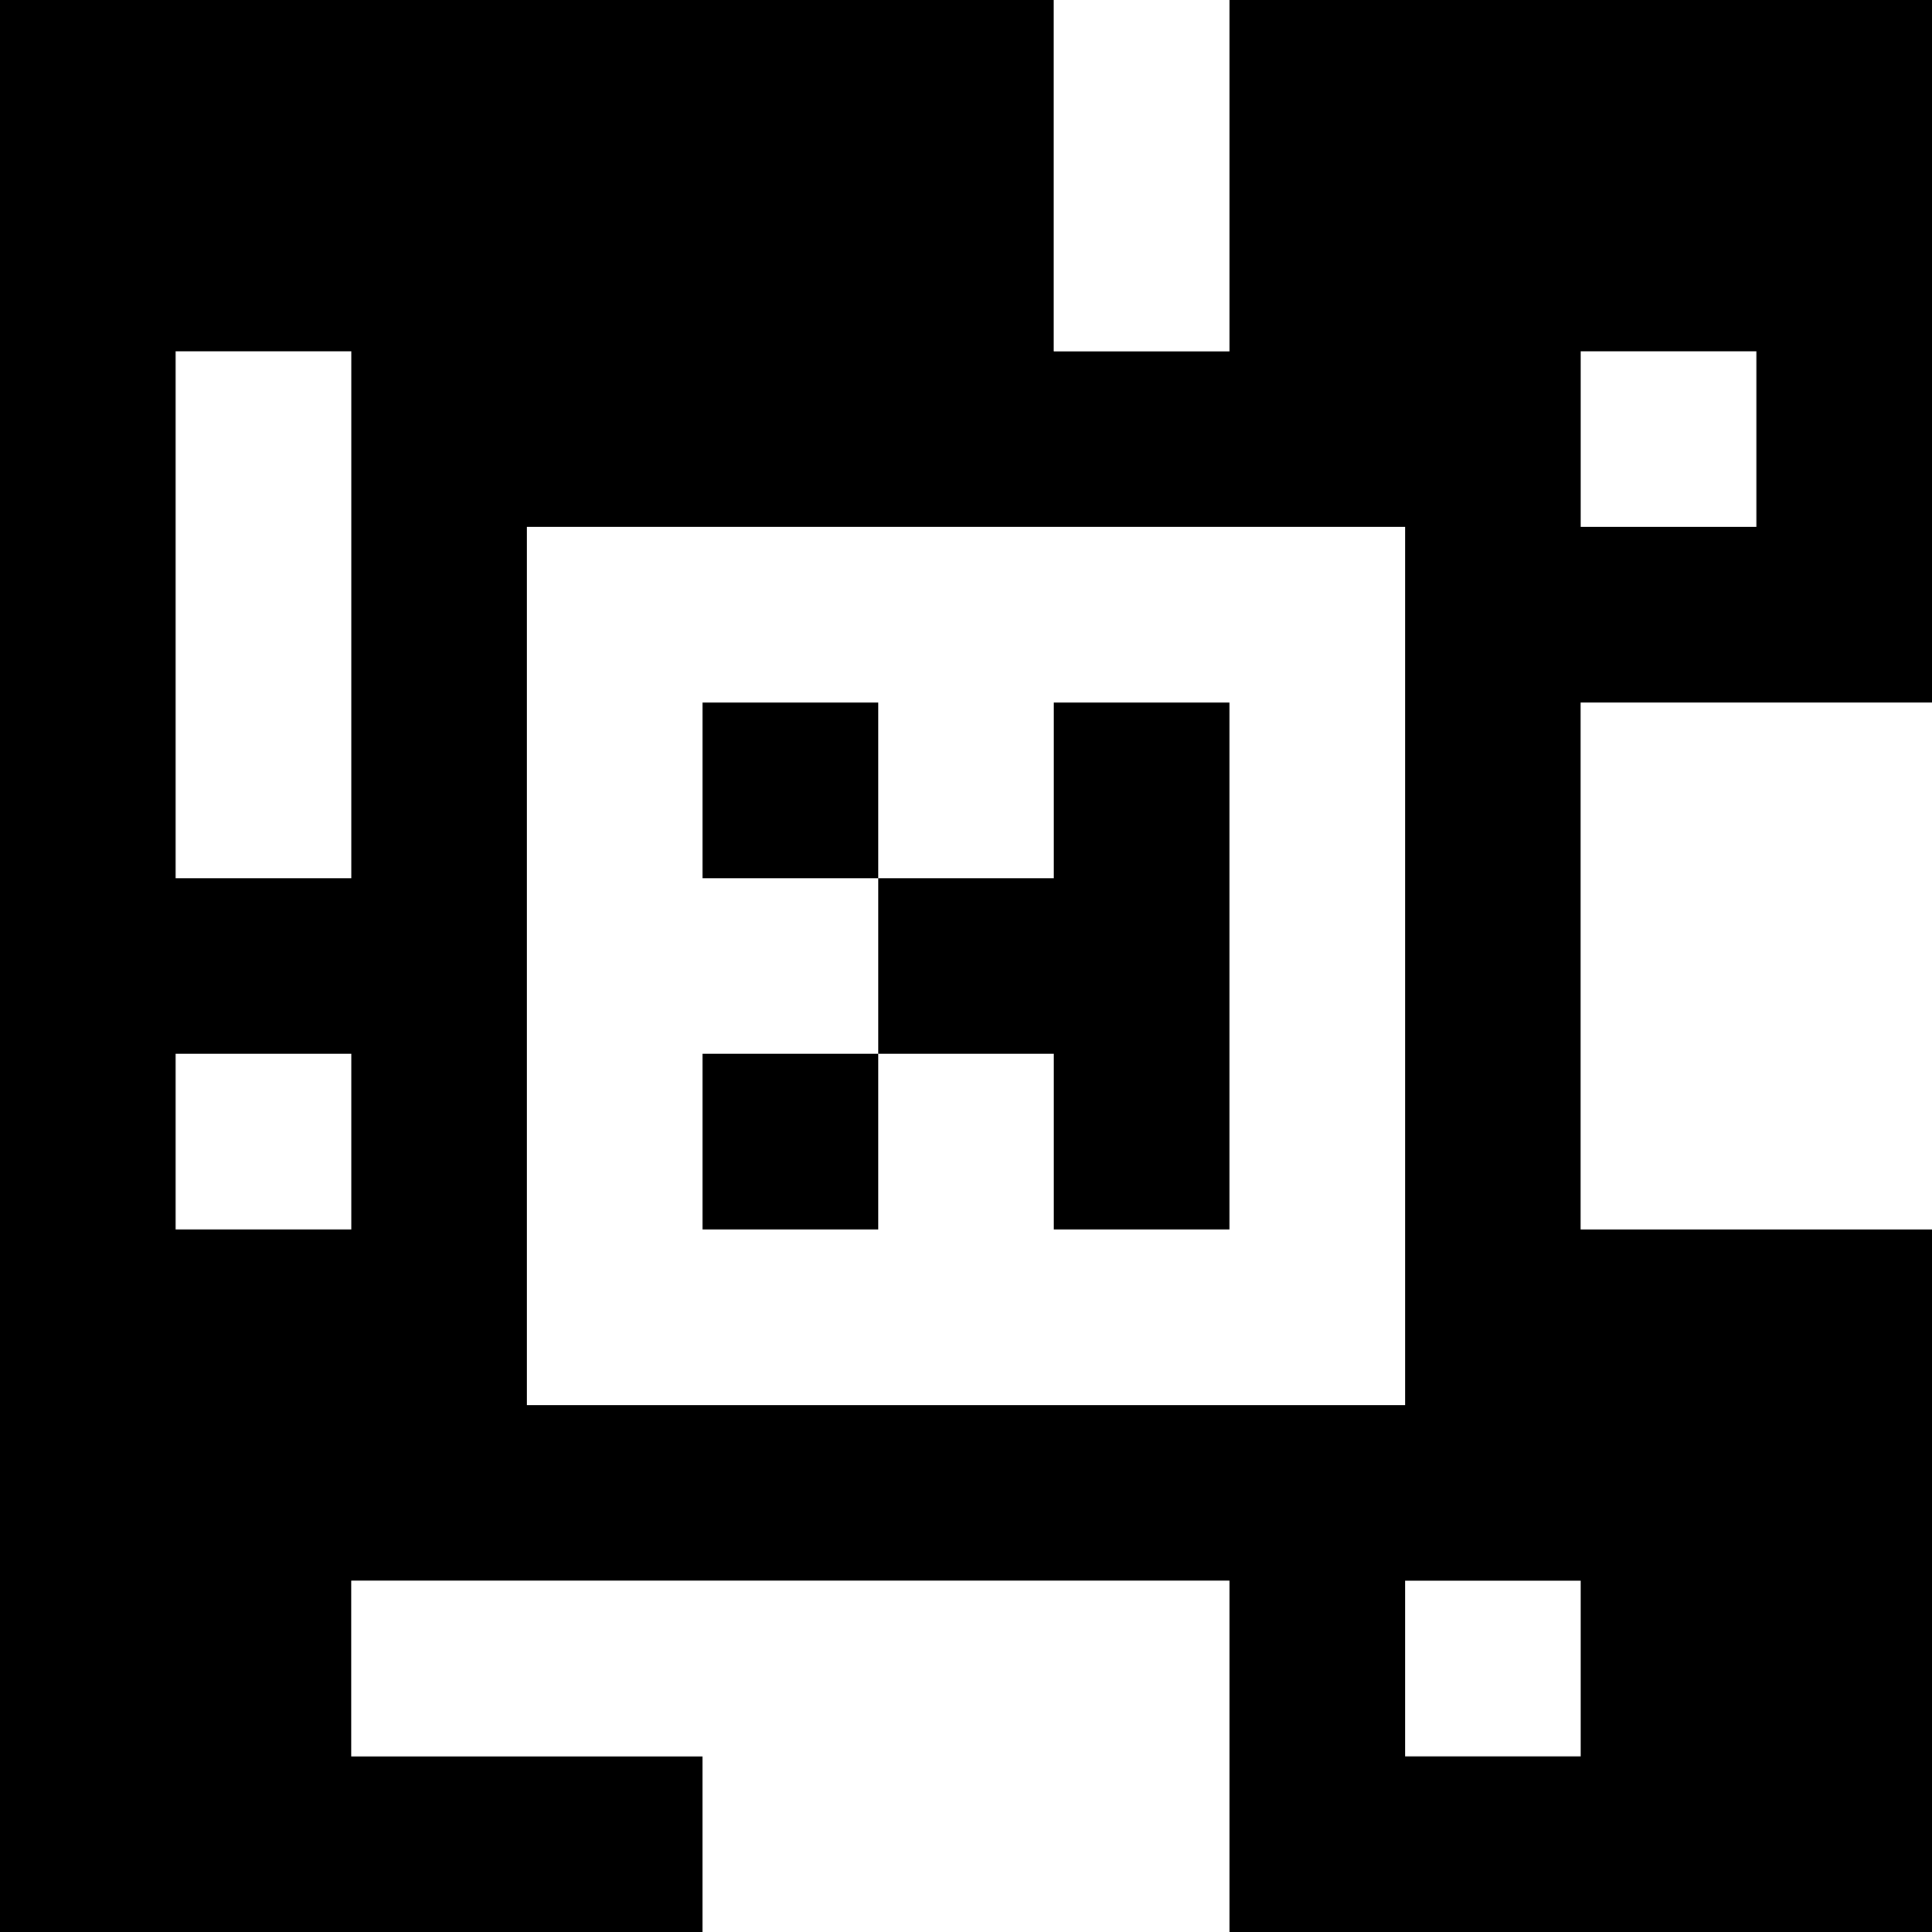 <?xml version="1.0" standalone="yes"?>
<svg xmlns="http://www.w3.org/2000/svg" width="110" height="110">
<rect width="100%" height="100%" fill="#808080" stroke="none"/>
<path style="fill:#000000; stroke:none;" d="M0 0L0 110L40 110L40 100L20 100L20 90L70 90L70 110L110 110L110 70L90 70L90 40L110 40L110 0L70 0L70 20L60 20L60 0L0 0z"/>
<path style="fill:#ffffff; stroke:none;" d="M60 0L60 20L70 20L70 0L60 0M10 20L10 50L20 50L20 20L10 20M90 20L90 30L100 30L100 20L90 20M30 30L30 80L80 80L80 30L30 30z"/>
<path style="fill:#000000; stroke:none;" d="M40 40L40 50L50 50L50 60L40 60L40 70L50 70L50 60L60 60L60 70L70 70L70 40L60 40L60 50L50 50L50 40L40 40z"/>
<path style="fill:#ffffff; stroke:none;" d="M90 40L90 70L110 70L110 40L90 40M10 60L10 70L20 70L20 60L10 60M20 90L20 100L40 100L40 110L70 110L70 90L20 90M80 90L80 100L90 100L90 90L80 90z"/>
</svg>
